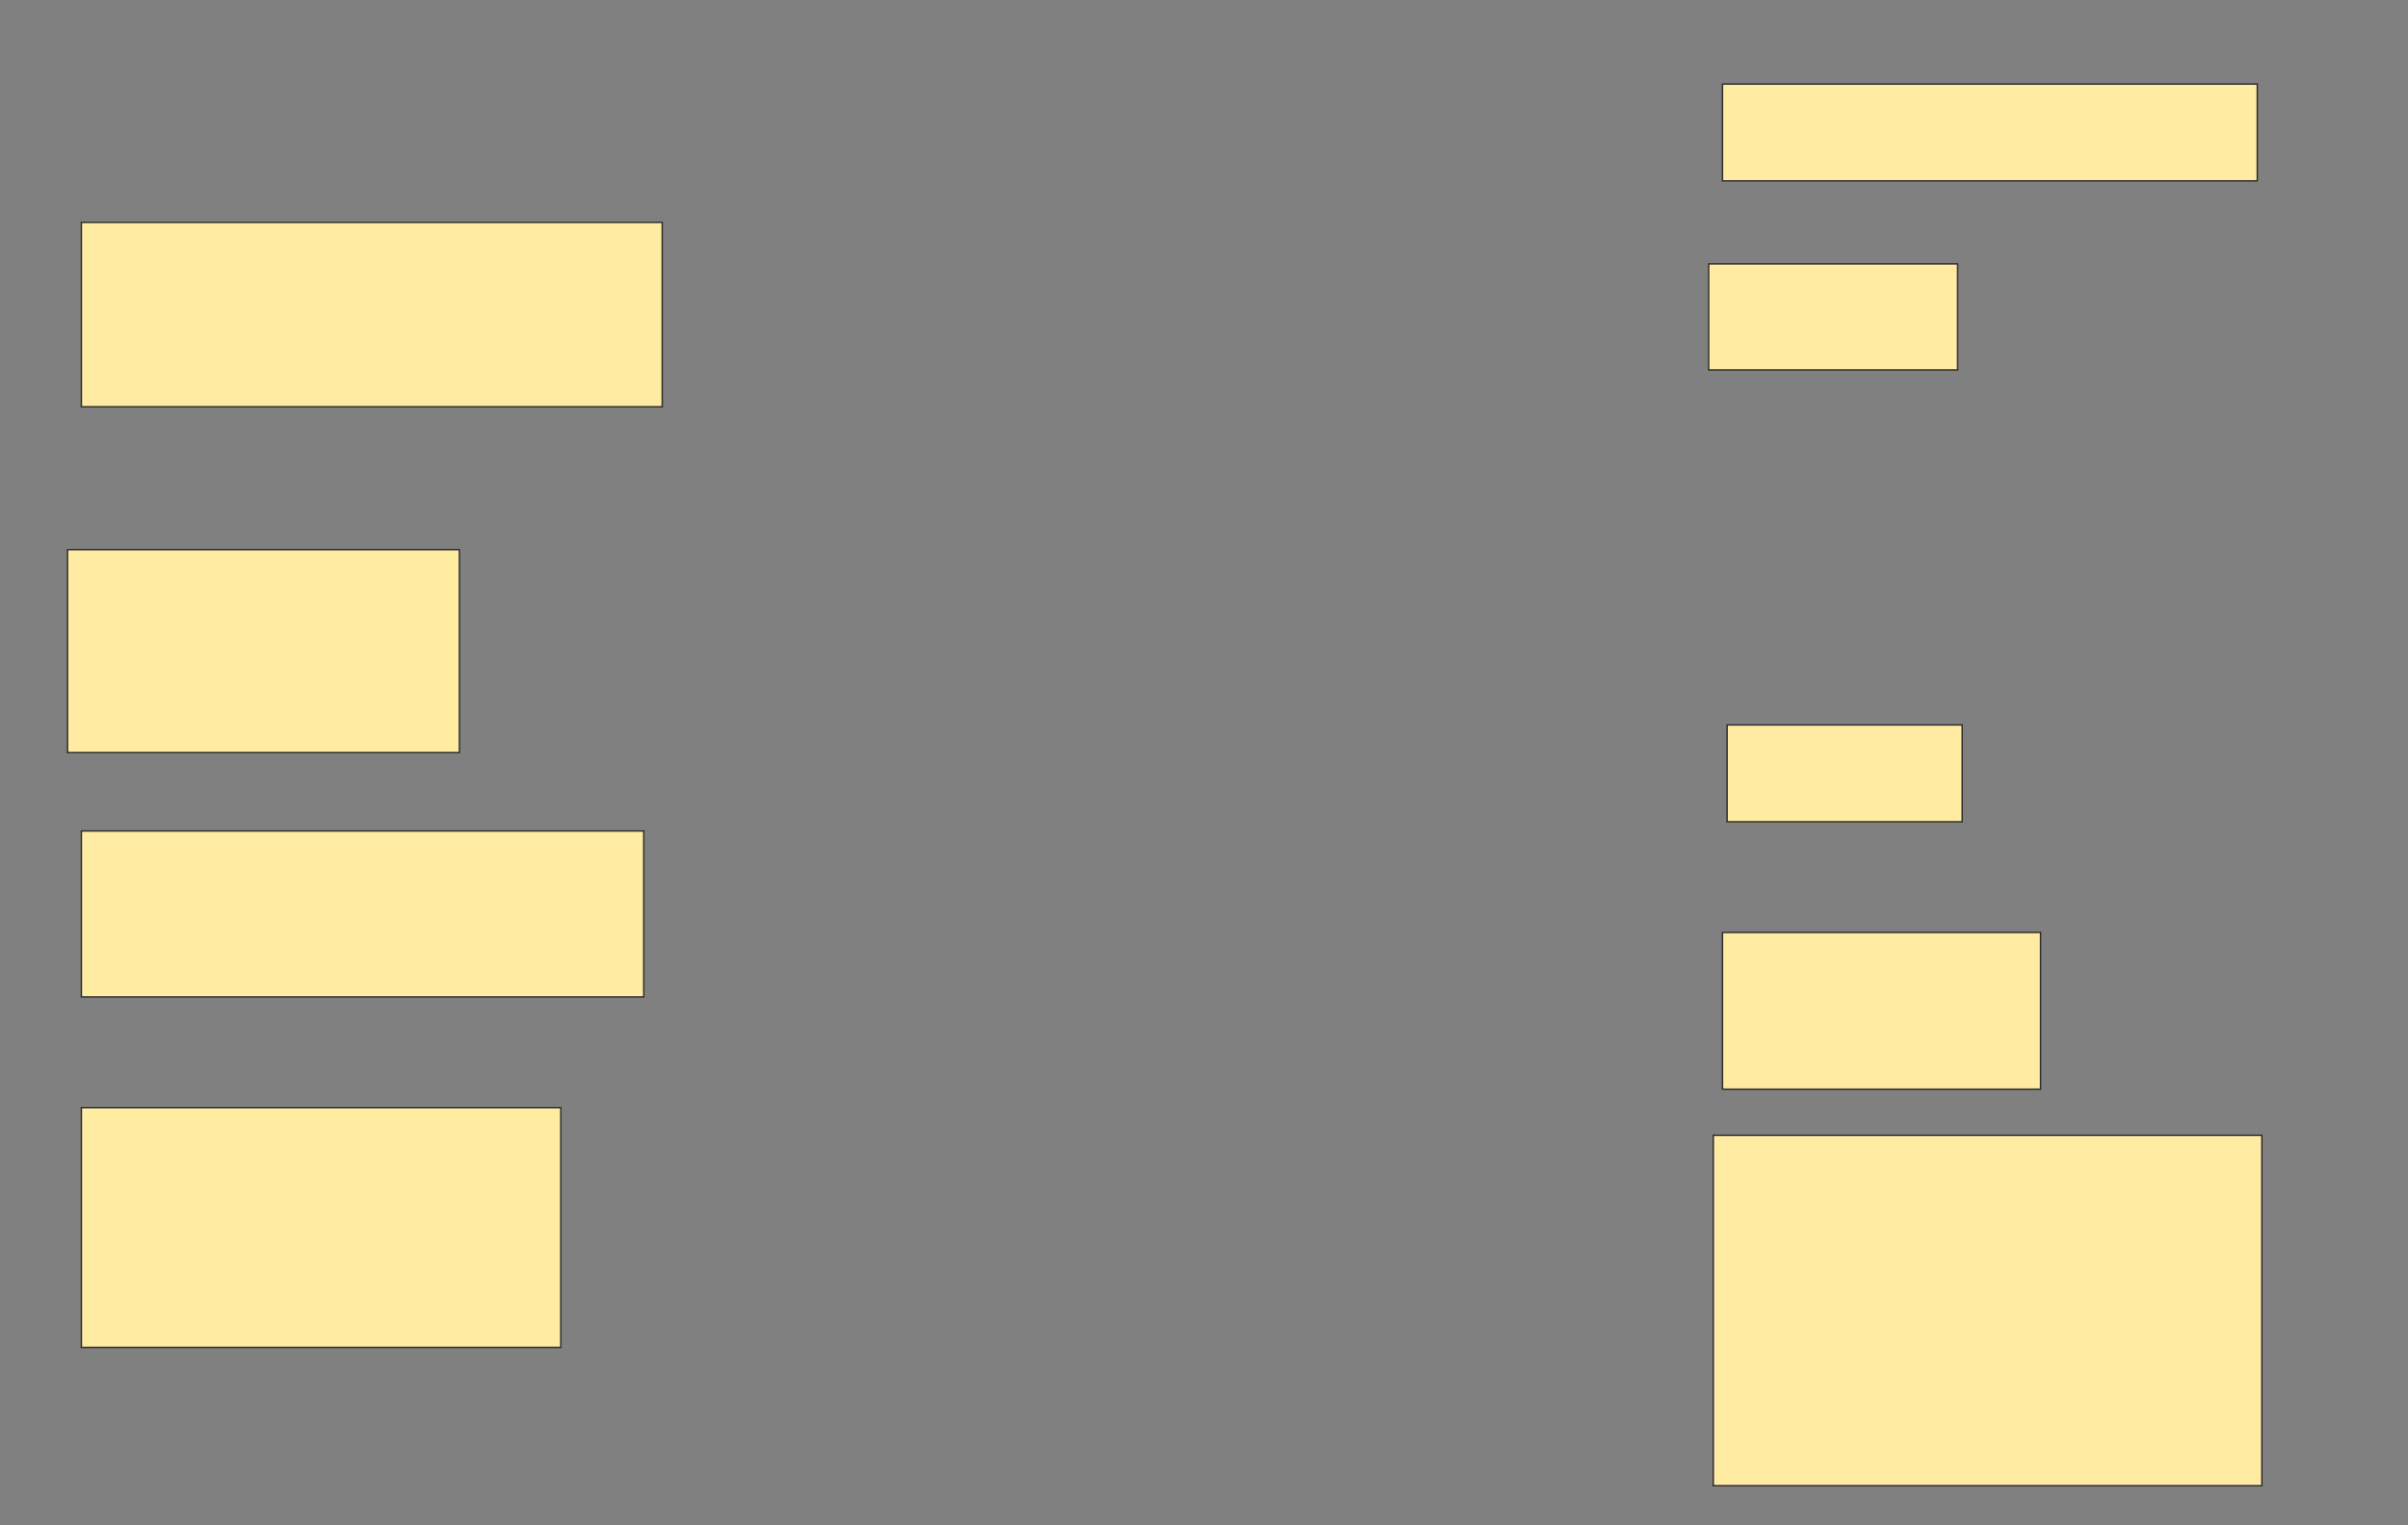 <svg xmlns="http://www.w3.org/2000/svg" width="1685" height="1067">
 <rect width="100%" height="100%" fill="#808080" stroke="none"/>
 <!-- Created with Image Occlusion Enhanced -->
 <g>
  <title>Labels</title>
 </g>
 <g>
  <title>Masks</title>
  <rect id="0328682c643042938ed0ca28849b0892-ao-1" height="129.032" width="406.452" y="155.581" x="56.936" stroke="#2D2D2D" fill="#FFEBA2"/>
  <rect id="0328682c643042938ed0ca28849b0892-ao-2" height="141.935" width="274.194" y="384.613" x="47.258" stroke="#2D2D2D" fill="#FFEBA2"/>
  <rect id="0328682c643042938ed0ca28849b0892-ao-3" height="116.129" width="393.548" y="581.387" x="56.936" stroke="#2D2D2D" fill="#FFEBA2"/>
  <rect stroke="#2D2D2D" id="0328682c643042938ed0ca28849b0892-ao-4" height="167.742" width="335.484" y="774.936" x="56.936" fill="#FFEBA2"/>
  <rect id="0328682c643042938ed0ca28849b0892-ao-5" height="67.742" width="374.194" y="58.806" x="1205.323" stroke-linecap="null" stroke-linejoin="null" stroke-dasharray="null" stroke="#2D2D2D" fill="#FFEBA2"/>
  <rect id="0328682c643042938ed0ca28849b0892-ao-6" height="74.194" width="174.194" y="184.613" x="1195.645" stroke-linecap="null" stroke-linejoin="null" stroke-dasharray="null" stroke="#2D2D2D" fill="#FFEBA2"/>
  <rect id="0328682c643042938ed0ca28849b0892-ao-7" height="67.742" width="164.516" y="507.194" x="1208.549" stroke-linecap="null" stroke-linejoin="null" stroke-dasharray="null" stroke="#2D2D2D" fill="#FFEBA2"/>
  <rect id="0328682c643042938ed0ca28849b0892-ao-8" height="109.677" width="222.581" y="652.355" x="1205.323" stroke-linecap="null" stroke-linejoin="null" stroke-dasharray="null" stroke="#2D2D2D" fill="#FFEBA2"/>
  <rect id="0328682c643042938ed0ca28849b0892-ao-9" height="245.161" width="383.871" y="794.29" x="1198.871" stroke-linecap="null" stroke-linejoin="null" stroke-dasharray="null" stroke="#2D2D2D" fill="#FFEBA2"/>
 </g>
</svg>